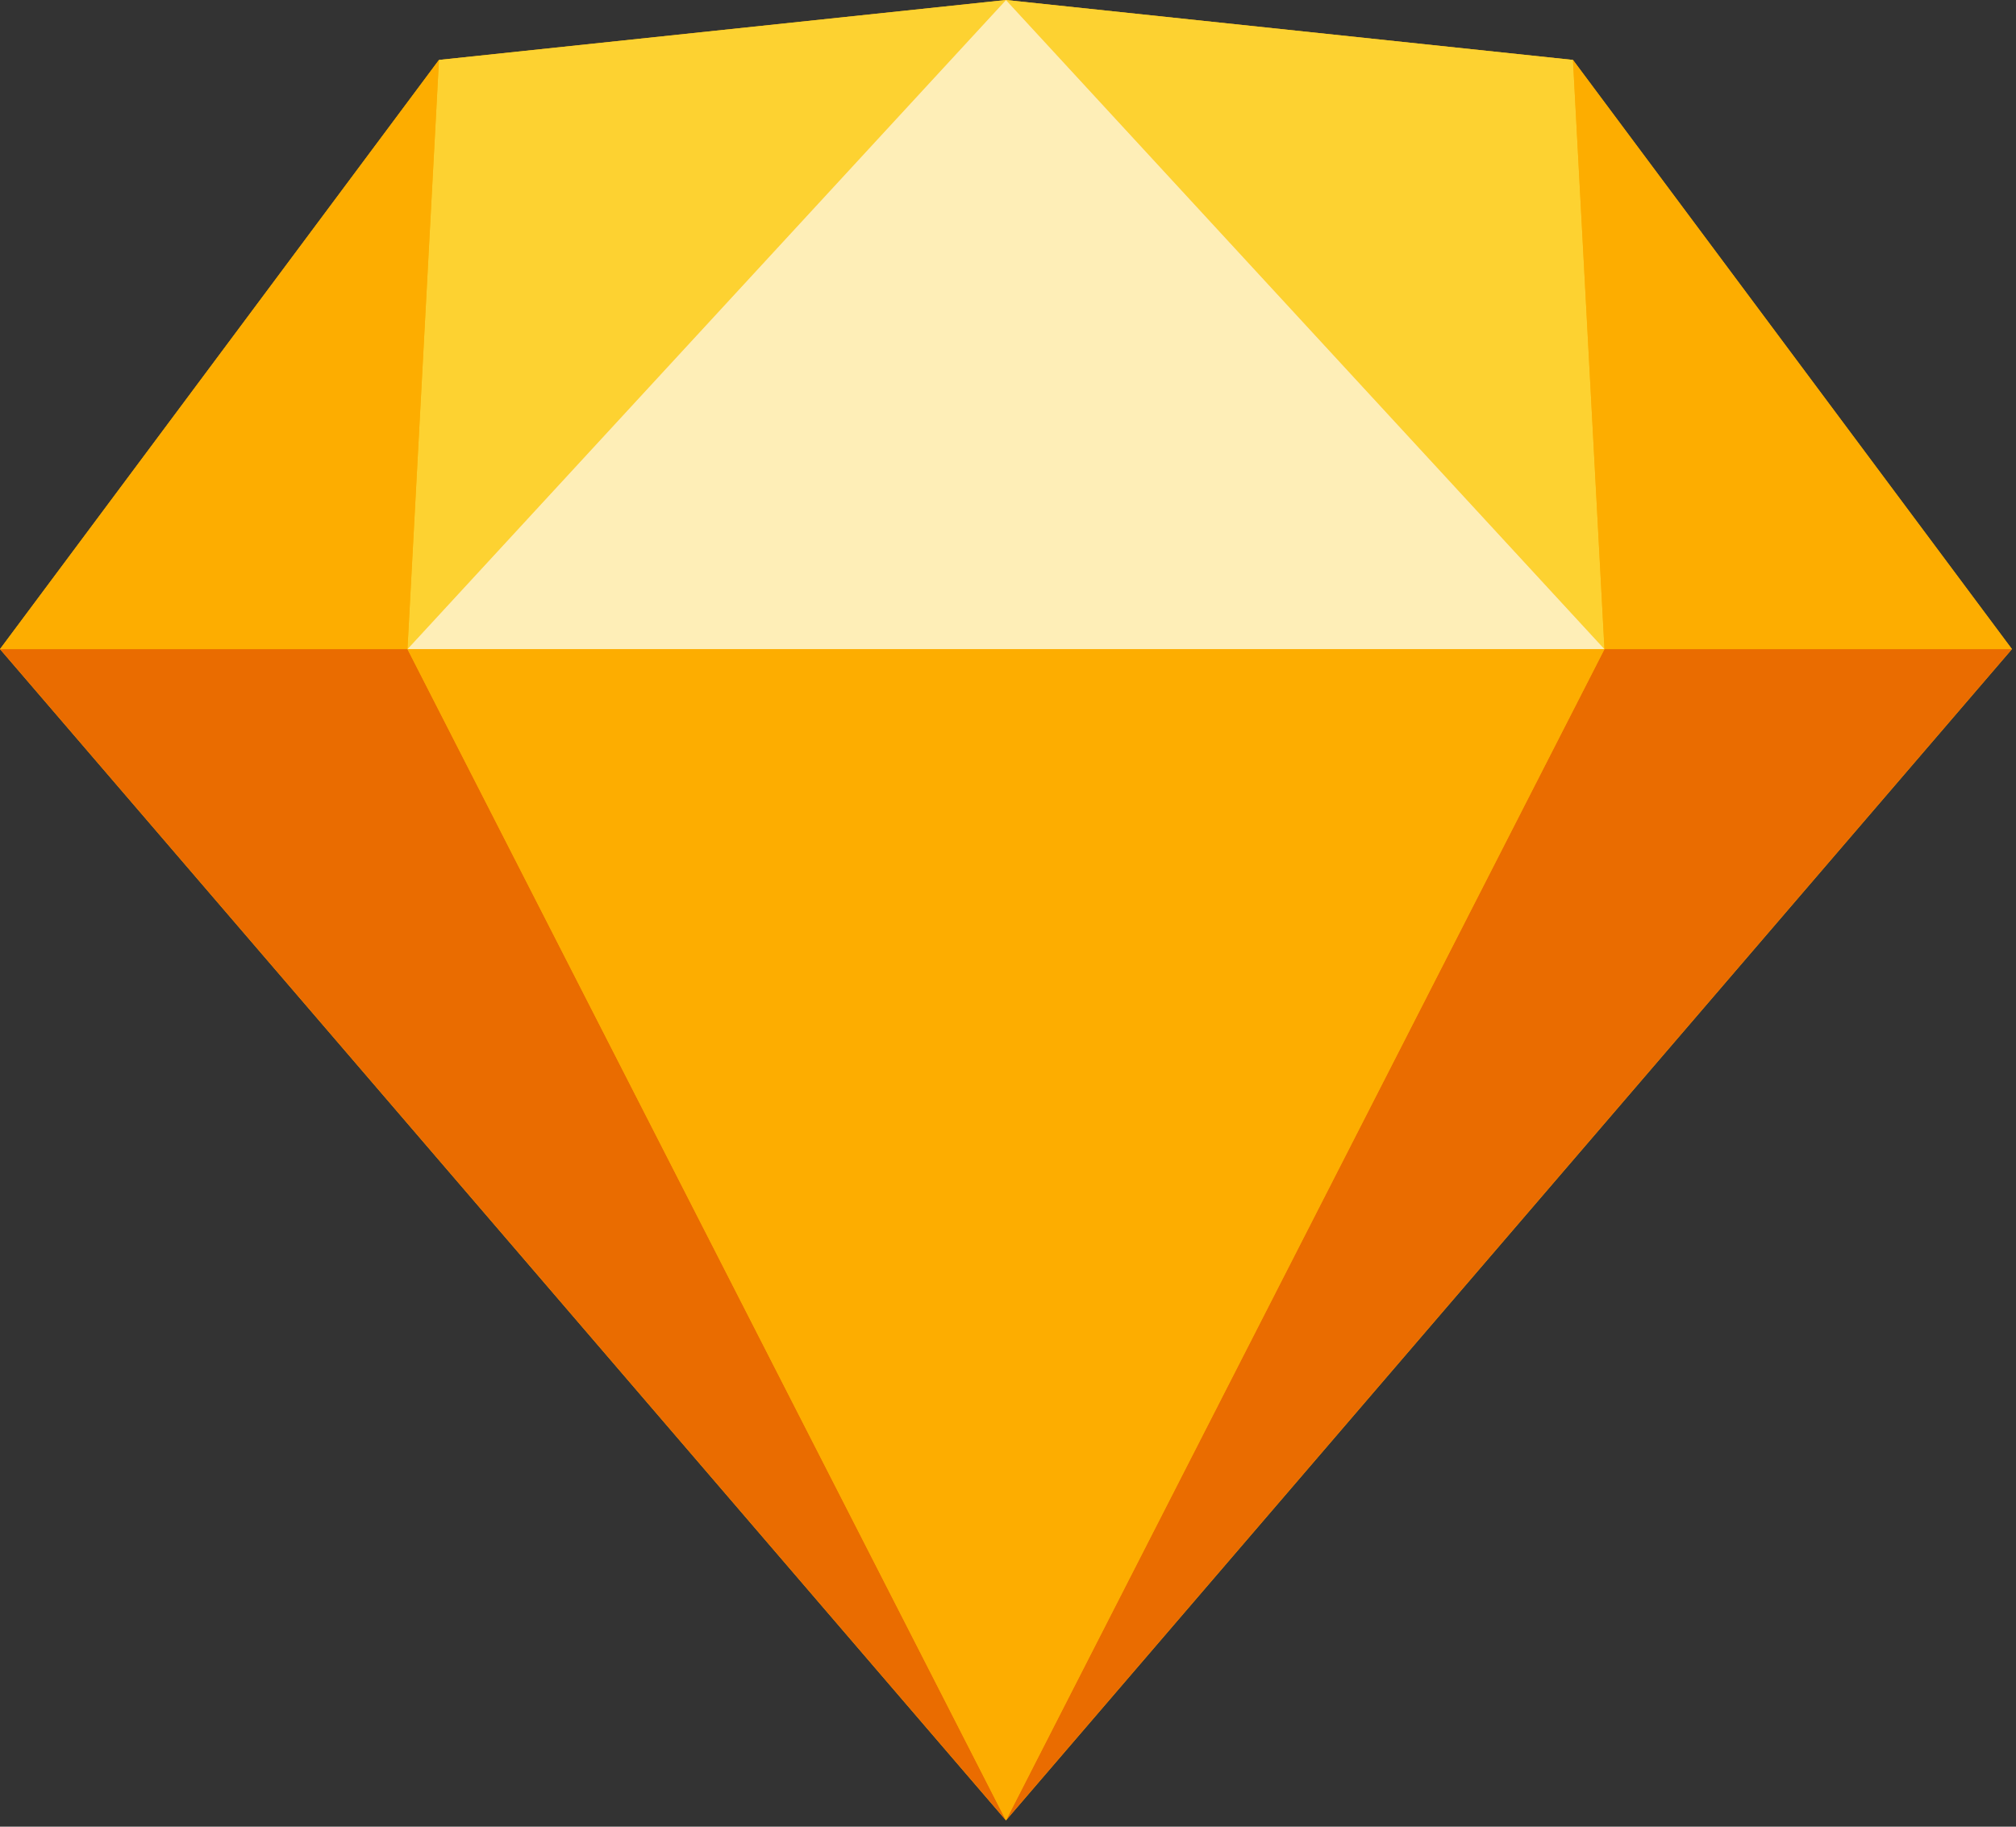 <?xml version="1.0" encoding="UTF-8"?>
<svg width="160px" height="145px" viewBox="0 0 160 145" version="1.1" xmlns="http://www.w3.org/2000/svg" xmlns:xlink="http://www.w3.org/1999/xlink">
    <rect x="0" y="0" width="160" height="145" fill="#333333" stroke="none"/>
    <!-- Generator: Sketch 46.2 (44496) - http://www.bohemiancoding.com/sketch -->
    <title>sketch-symbol</title>
    <desc>Created with Sketch.</desc>
    <defs></defs>
    <g id="Boostrap3-grid-system-layouts" stroke="none" stroke-width="1" fill="none" fill-rule="evenodd">
        <g id="Presentation" transform="translate(-295, -2660)" fill-rule="nonzero">
            <g id="built-" transform="translate(0, 2598)">
                <g id="sketch-symbol" transform="translate(295, 62)">
                    <polygon id="Shape" fill="#FDB300" points="34.839 4.757 79.839 0 124.839 4.757 159.677 51.525 79.839 144.497 0 51.525"></polygon>
                    <g id="Group" transform="translate(0, 51.525)">
                        <polygon id="Shape" fill="#EA6C00" points="32.339 0 79.839 92.971 0 0"></polygon>
                        <polygon id="Shape" fill="#EA6C00" transform="translate(119.758, 46.486) scale(-1, 1) translate(-119.758, -46.486) " points="112.177 0 159.677 92.971 79.839 0"></polygon>
                        <polygon id="Shape" fill="#FDAD00" points="32.339 0 127.339 0 79.839 92.971"></polygon>
                    </g>
                    <g id="Group">
                        <polygon id="Shape" fill="#FDD231" points="79.839 0 34.839 4.757 32.339 51.525"></polygon>
                        <polygon id="Shape" fill="#FDD231" transform="translate(103.589, 25.763) scale(-1, 1) translate(-103.589, -25.763) " points="127.339 0 82.338 4.757 79.839 51.525"></polygon>
                        <polygon id="Shape" fill="#FDAD00" transform="translate(142.258, 28.141) scale(-1, 1) translate(-142.258, -28.141) " points="124.839 51.525 159.678 4.757 157.177 51.525"></polygon>
                        <polygon id="Shape" fill="#FDAD00" points="0 51.525 34.839 4.757 32.339 51.525"></polygon>
                        <polygon id="Shape" fill="#FEEEB7" points="79.839 0 32.339 51.525 127.339 51.525"></polygon>
                    </g>
                </g>
            </g>
        </g>
    </g>
</svg>